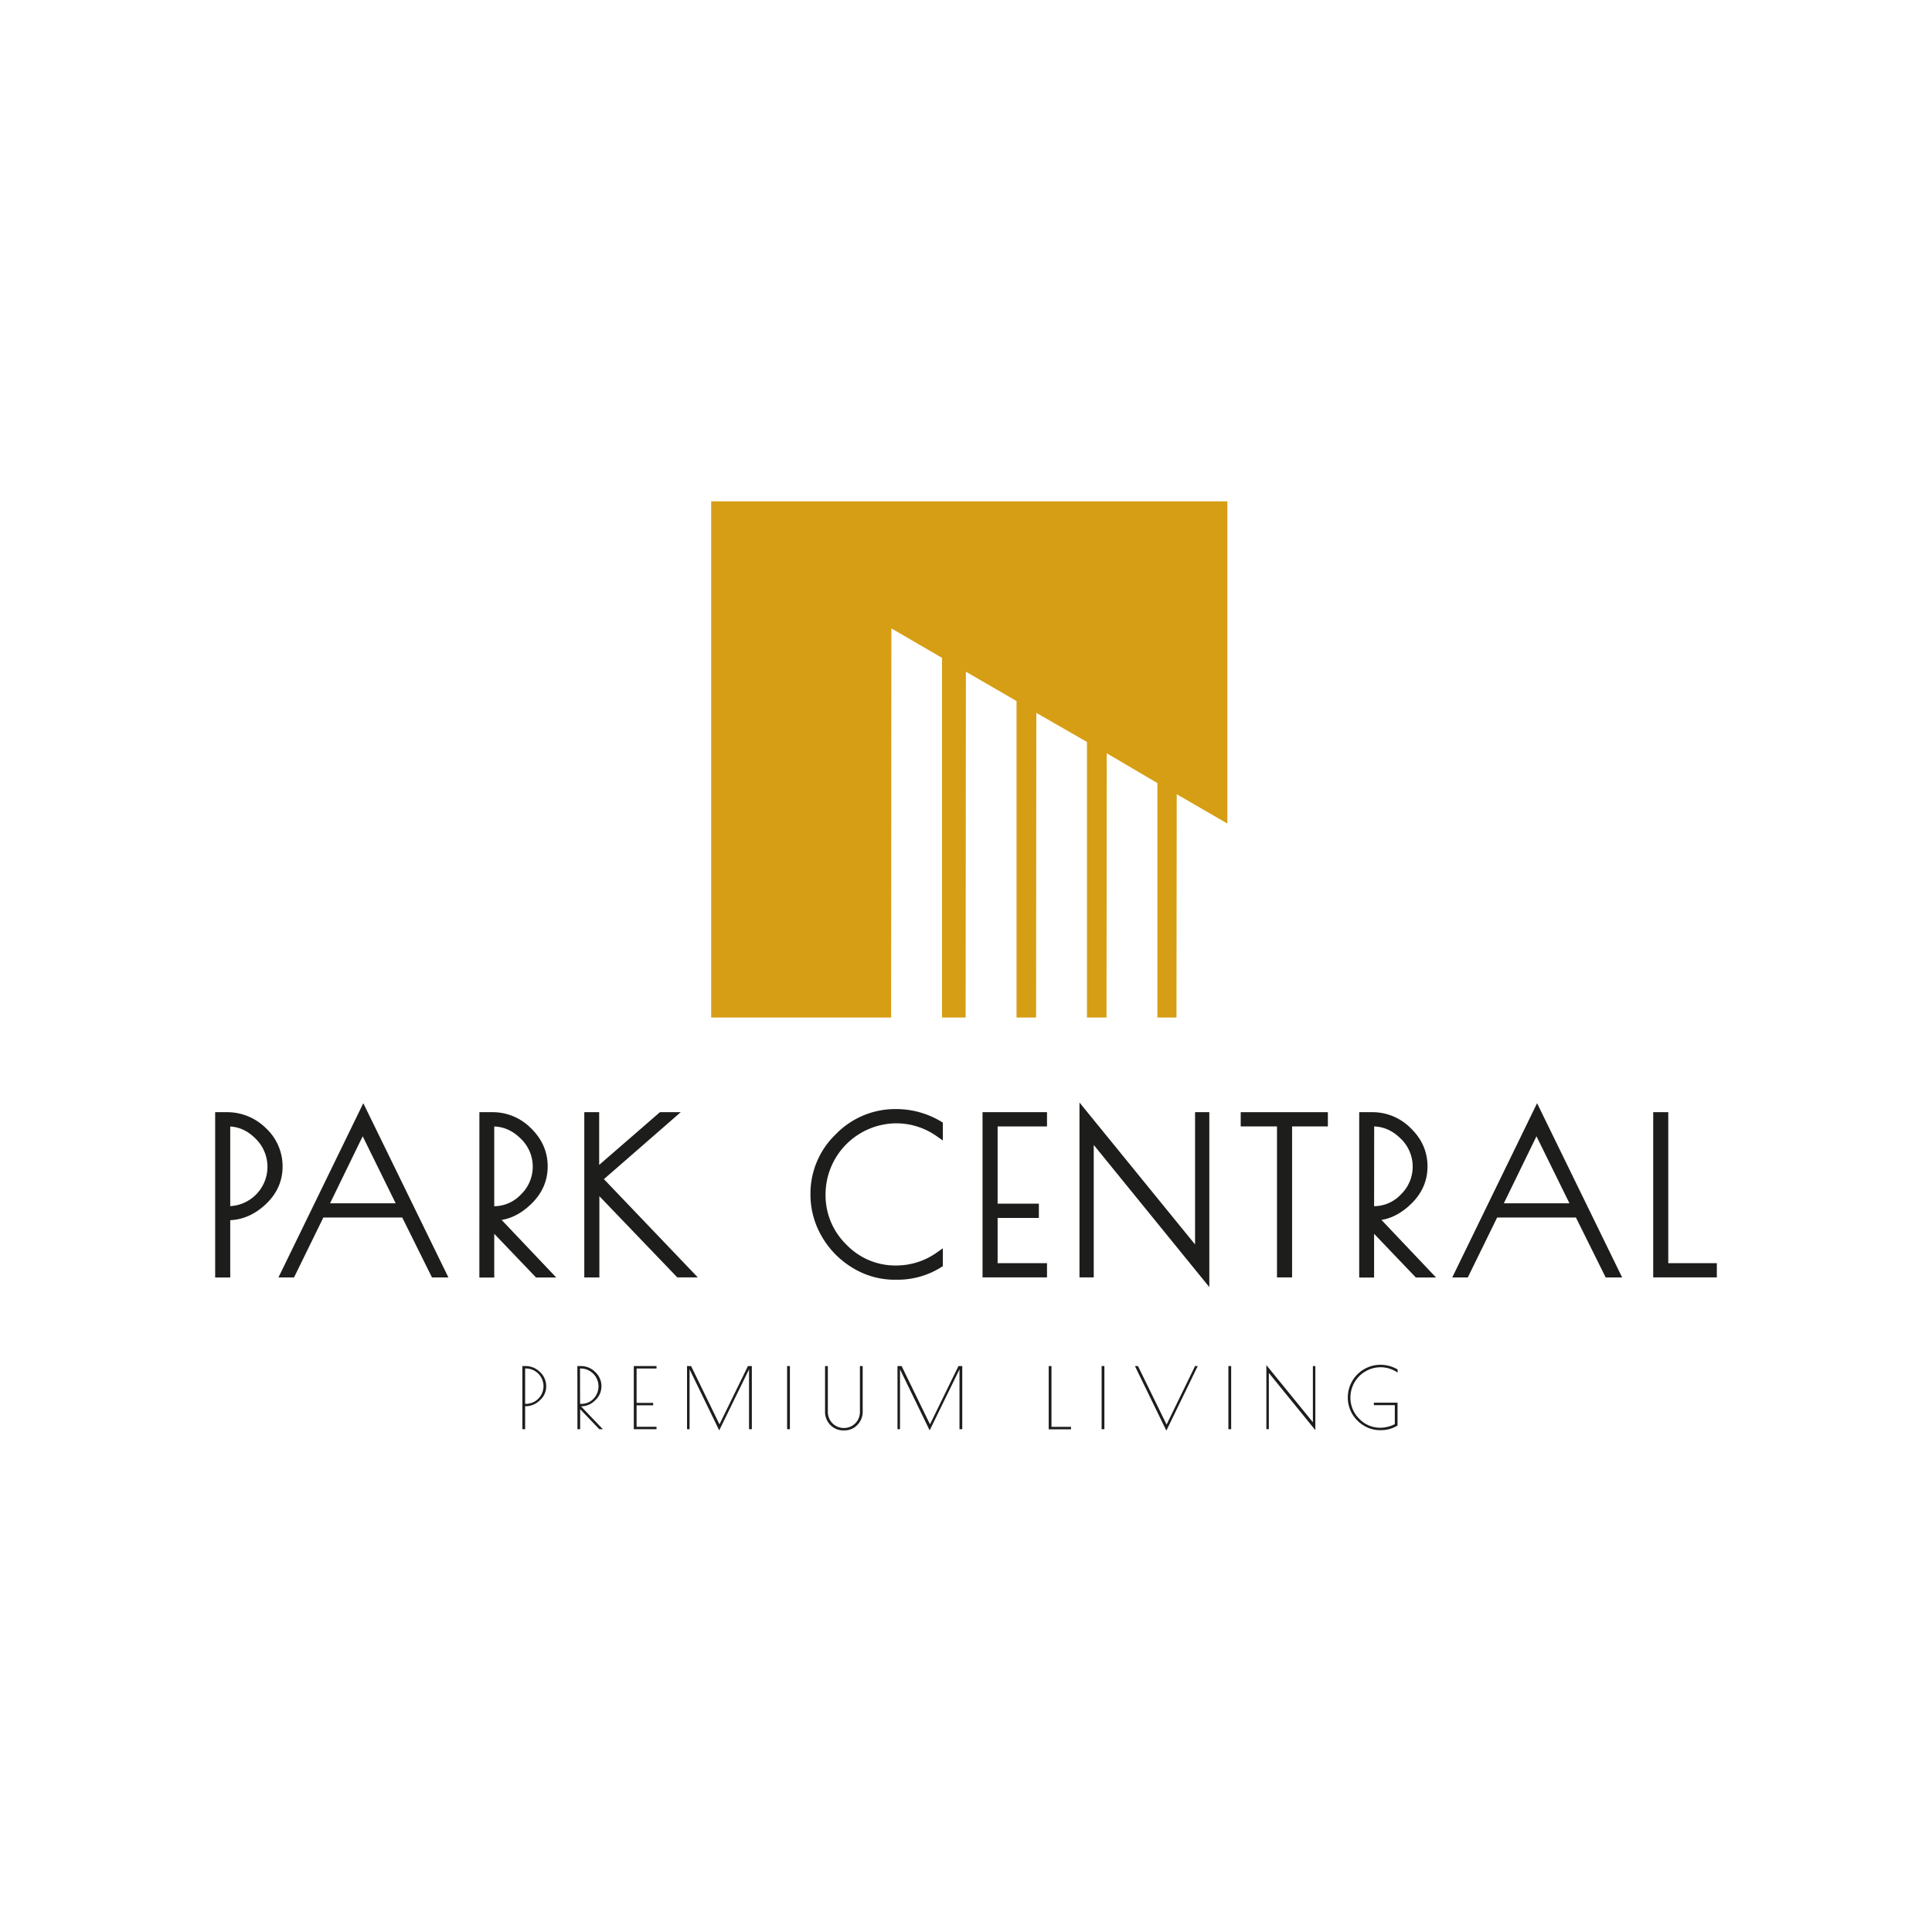 <svg id="Layer_1" data-name="Layer 1" xmlns="http://www.w3.org/2000/svg" viewBox="0 0 1080 1080"><defs><style>.cls-1,.cls-2{fill:#1d1d1b;}.cls-1{stroke:#1d1d1b;stroke-miterlimit:10;stroke-width:4.57px;}.cls-3{fill:#d69e14;}</style></defs><path class="cls-1" d="M122.56,624h3.86a28.52,28.52,0,0,1,20.72,8.37,26.74,26.74,0,0,1,8.54,19.72q0,11.35-8.83,19.55t-19.49,8.19h-.94v32h-3.86Zm3.86,52.55h.94a24.29,24.29,0,0,0,17-41.78q-7.42-7.38-17-7.38h-.94Z"/><path class="cls-1" d="M203.09,621.91,247,711.81h-4.1l-16.62-33.48H179.32l-16.38,33.48h-3.63Zm-.36,8.08-21.88,44.94h44Z"/><path class="cls-1" d="M270.27,624h5a27.77,27.77,0,0,1,20,8.37q8.6,8.37,8.6,19.67t-8.78,19.6Q286.31,680,276.24,680h-.82l30.2,31.84h-5L274,684v27.86h-3.75ZM274,676.57h2.1a23,23,0,0,0,16.74-7.25,23.9,23.9,0,0,0-.23-34.53q-7.5-7.38-17.1-7.38H274Z"/><path class="cls-1" d="M328.91,624h3.75v32.19L369.76,624h4.68l-40.15,35,50.45,52.79h-5.15L332.77,663v48.81h-3.86Z"/><path class="cls-1" d="M501.55,713.09h-1.29a42.56,42.56,0,0,1-22.47-6.32A46.44,46.44,0,0,1,461.34,690a44.11,44.11,0,0,1-6-22.3,43.56,43.56,0,0,1,13.46-32A44,44,0,0,1,501,622.26a46.48,46.48,0,0,1,23.76,6.56v4.33A41.45,41.45,0,0,0,501,625.66a42.06,42.06,0,0,0-41.79,42,40.65,40.65,0,0,0,12.29,29.67A40.05,40.05,0,0,0,501,709.7a41.45,41.45,0,0,0,23.76-7.49v4.33A43.4,43.4,0,0,1,501.55,713.09Z"/><path class="cls-1" d="M551.53,624H583v3.39H555.39v47.76h23.06v3.39H555.39v29.85H583v3.4H551.53Z"/><path class="cls-1" d="M670.33,624h3.4v89.07l-64.61-79.47v78.19h-3.4V622.73l64.61,79.36Z"/><path class="cls-1" d="M740,624v3.39H720v84.4h-3.87v-84.4H695.85V624Z"/><path class="cls-1" d="M762.09,624h5a27.75,27.75,0,0,1,20,8.37q8.61,8.37,8.61,19.67t-8.78,19.6Q778.14,680,768.06,680h-.81l30.19,31.84h-5L765.84,684v27.86h-3.75Zm3.75,52.55H768a23,23,0,0,0,16.74-7.25,23.91,23.91,0,0,0-.24-34.53q-7.49-7.38-17.09-7.38h-1.52Z"/><path class="cls-1" d="M859.24,621.91l43.89,89.9H899l-16.63-33.48H835.48l-16.39,33.48h-3.62Zm-.35,8.08L837,674.93h44Z"/><path class="cls-1" d="M930.29,624v84.39h27.15v3.4h-31V624Z"/><path class="cls-2" d="M292,763.63h1.55a11.48,11.48,0,0,1,8.34,3.36,10.77,10.77,0,0,1,3.44,7.94,10.37,10.37,0,0,1-3.56,7.86,11.3,11.3,0,0,1-7.84,3.3h-.38v12.85H292Zm1.55,21.14h.38a9.89,9.89,0,0,0,0-19.78h-.38Z"/><path class="cls-2" d="M322.75,763.63h2a11.18,11.18,0,0,1,8,3.36,10.68,10.68,0,0,1,3.46,7.91,10.5,10.5,0,0,1-3.53,7.89,10.86,10.86,0,0,1-7.58,3.34h-.33L337,798.94h-2l-10.69-11.2v11.2h-1.51Zm1.51,21.14h.84a9.28,9.28,0,0,0,6.74-2.92,10,10,0,0,0-7-16.86h-.61Z"/><path class="cls-2" d="M354.3,763.63H367V765H355.86v19.22h9.27v1.36h-9.27v12H367v1.36H354.3Z"/><path class="cls-2" d="M420.28,763.63v35.31h-1.56V765.46L402.05,799.6l-16.57-34.14v33.48h-1.42V763.63h2.26l15.87,32.58,15.92-32.58Z"/><path class="cls-2" d="M440,763.63h1.56v35.31H440Z"/><path class="cls-2" d="M472,799.6h-.46a9.92,9.92,0,0,1-7.33-3,10.34,10.34,0,0,1-3-7.58V763.63h1.56V789a9.08,9.08,0,0,0,2.59,6.64,9.08,9.08,0,0,0,12.78,0A9.11,9.11,0,0,0,480.7,789V763.63h1.55v25.28a10.46,10.46,0,0,1-3,7.65A9.81,9.81,0,0,1,472,799.6Z"/><path class="cls-2" d="M537.91,763.63v35.31h-1.55V765.46L519.69,799.6l-16.58-34.14v33.48H501.7V763.63H504l15.87,32.58,15.91-32.58Z"/><path class="cls-2" d="M587.78,763.63v34h10.93v1.36H586.23V763.63Z"/><path class="cls-2" d="M615.81,763.63h1.55v35.31h-1.55Z"/><path class="cls-2" d="M652,799.74l-17.57-36.11h1.7l16,32.72,15.92-32.72h1.5Z"/><path class="cls-2" d="M686.68,763.63h1.55v35.31h-1.55Z"/><path class="cls-2" d="M733.91,763.63h1.37v35.83l-26-32v31.46h-1.37V763.11l26,31.93Z"/><path class="cls-2" d="M768,785.48v-1.37h13.23v12.76a17.19,17.19,0,0,1-9.32,2.59h-.52a17.13,17.13,0,0,1-9-2.54,18.73,18.73,0,0,1-6.62-6.76,18.29,18.29,0,0,1,15.94-27.24,18.77,18.77,0,0,1,9.56,2.63v1.75a16.66,16.66,0,0,0-9.56-3,16.92,16.92,0,0,0-16.81,16.88,16.37,16.37,0,0,0,4.94,11.94,16.13,16.13,0,0,0,11.87,5,18.63,18.63,0,0,0,8-2V785.48Z"/><polygon class="cls-3" points="397.56 280.26 397.56 568.81 498.14 568.81 498.14 568.49 498.14 568.49 498.29 351.27 526.59 367.75 526.59 568.8 526.58 568.8 526.58 568.81 539.8 568.81 539.94 375.48 568.25 391.89 568.25 568.81 579.19 568.81 579.19 568.81 579.17 568.81 579.31 398.5 607.62 414.75 607.62 568.81 607.54 568.81 607.54 568.81 618.54 568.81 618.69 421.1 646.99 437.74 646.99 568.81 657.66 568.81 657.8 443.98 686.11 460.37 686.11 280.26 397.56 280.26"/></svg>